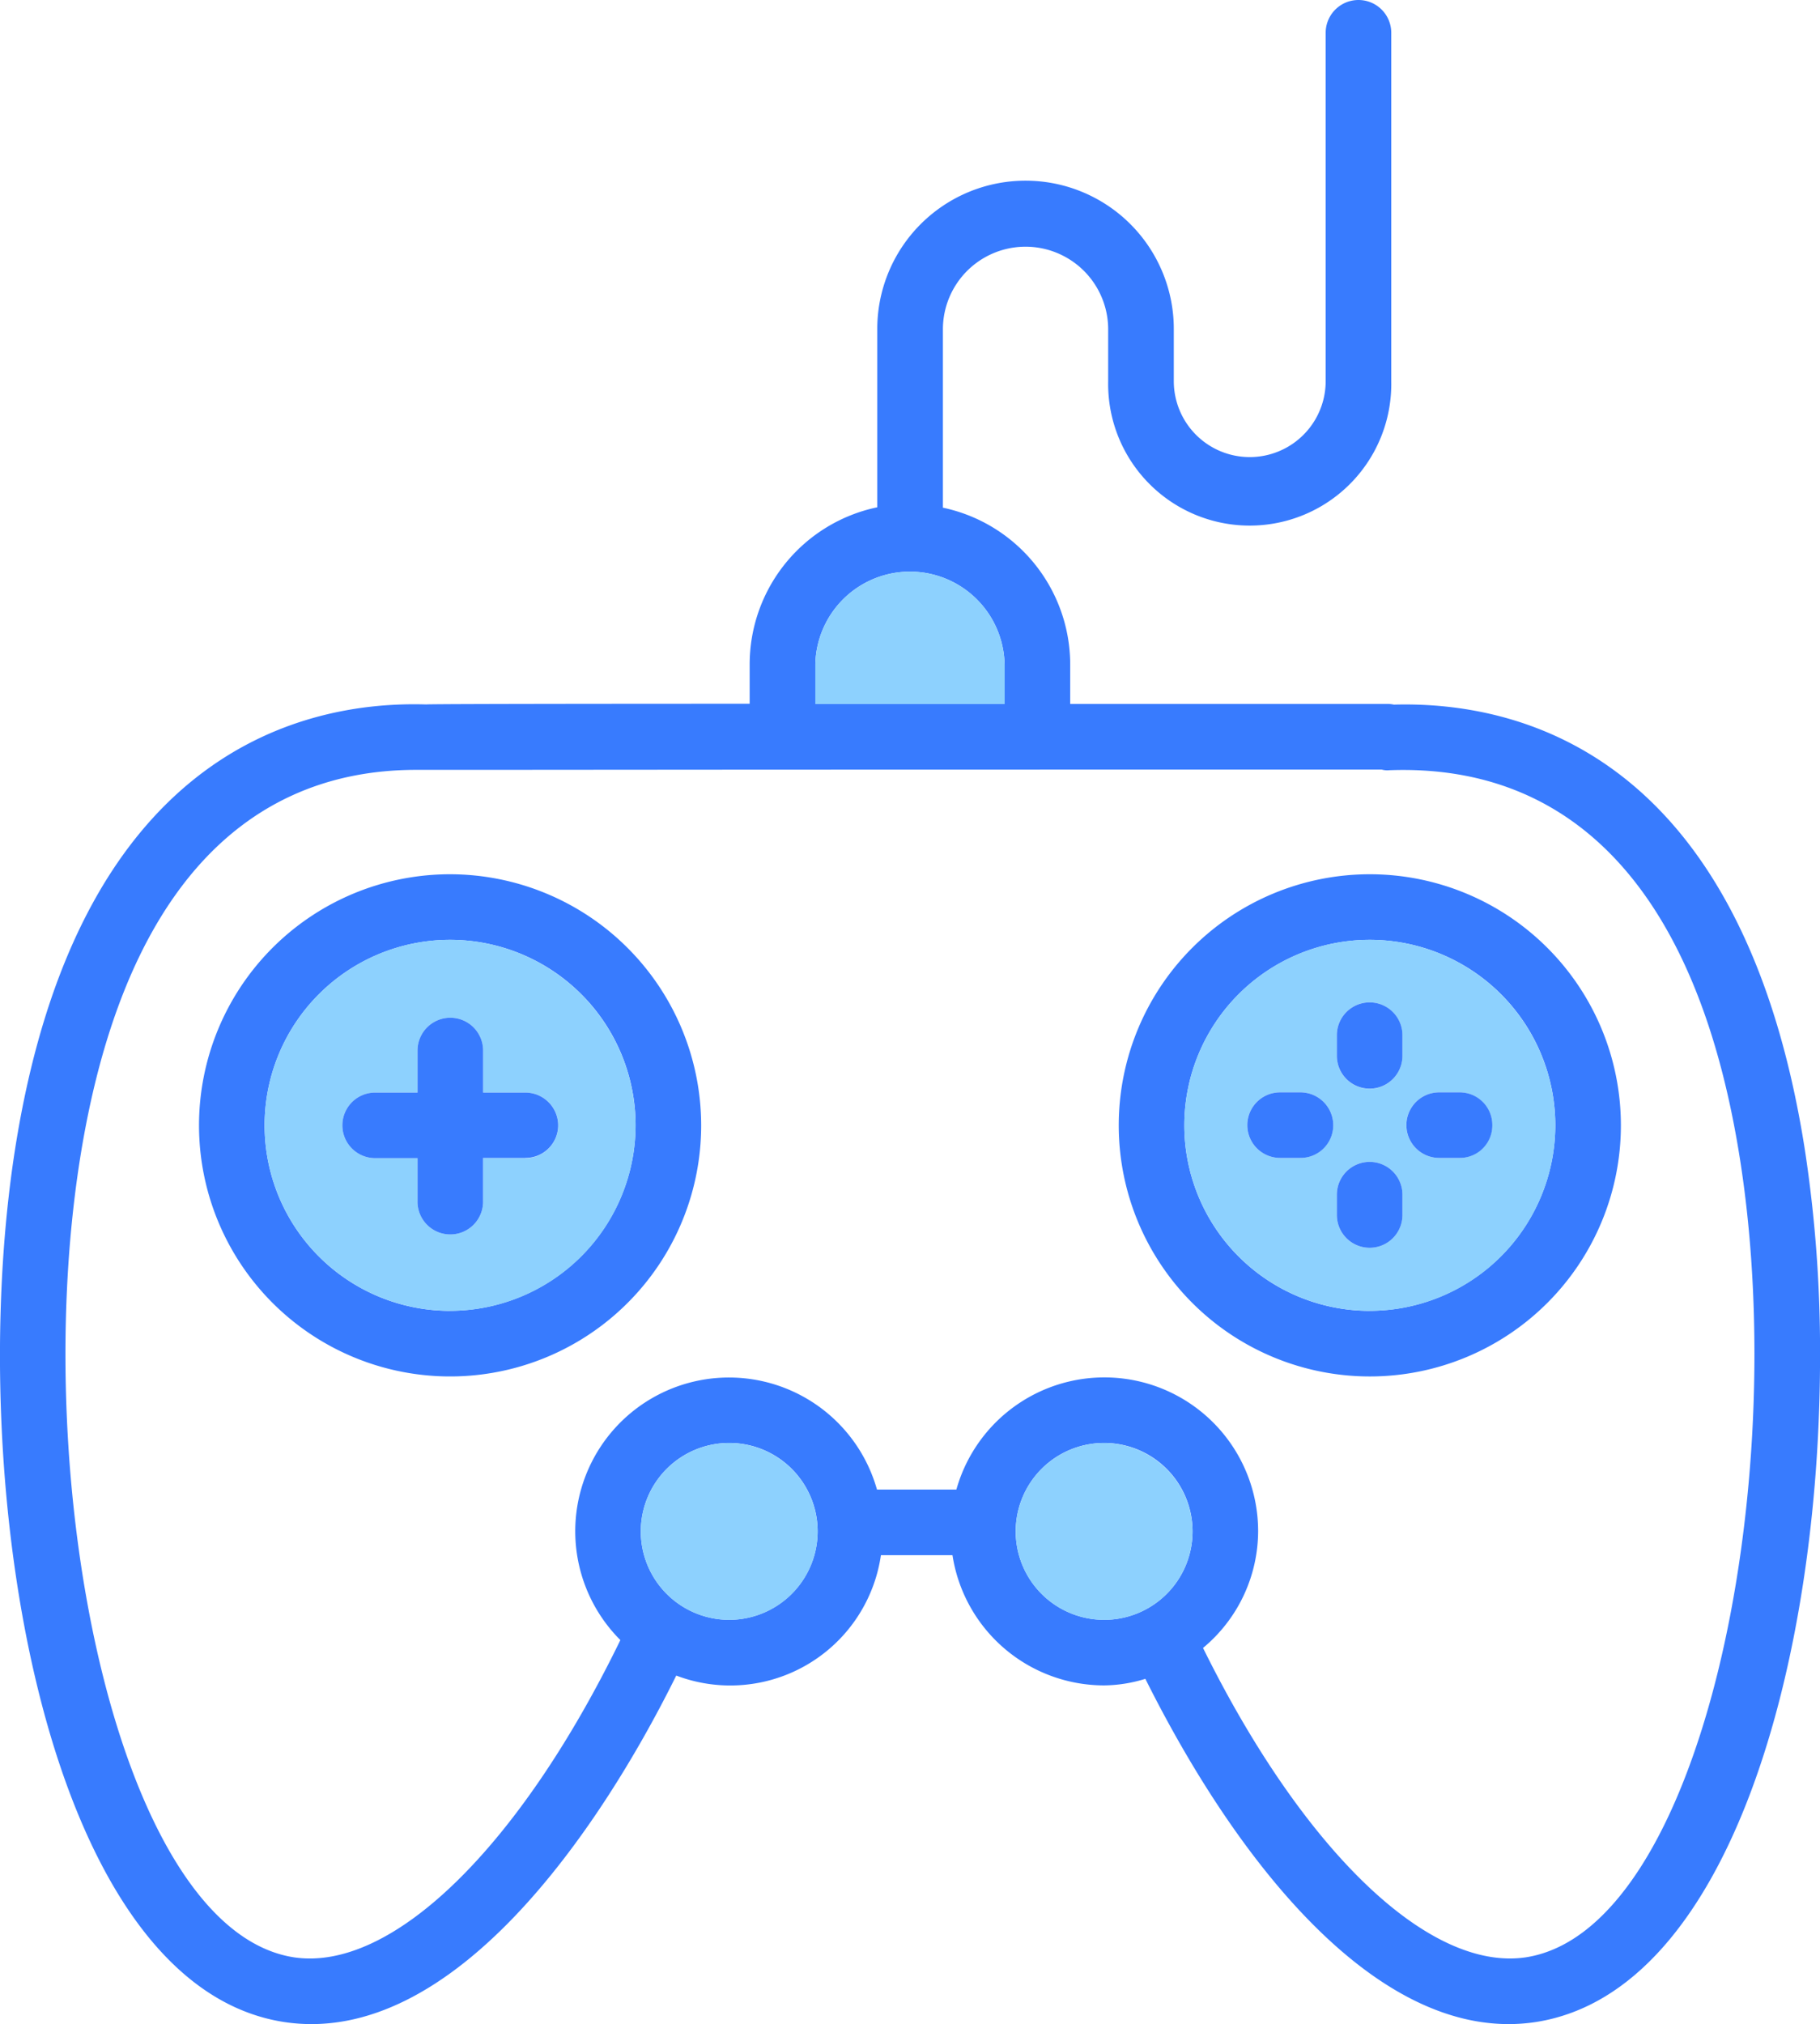 <svg xmlns="http://www.w3.org/2000/svg" viewBox="0 0 418.47 465.37"><defs><style>.cls-1{fill:#387bfe;}.cls-2{fill:#8dd1fe;}</style></defs><g id="Layer_2" data-name="Layer 2"><g id="Layer_1-2" data-name="Layer 1"><path class="cls-1" d="M415,264.41C400.9,174.29,350.59,161.17,320.5,162a7.84,7.84,0,0,0-1.28-.16H246.07v-9.12a36.89,36.89,0,0,0-29.27-36v-41a19,19,0,1,1,38,0v12a32.55,32.55,0,1,0,65.09,0V7.54a7.54,7.54,0,1,0-15.08,0V87.63a17.46,17.46,0,1,1-34.92,0v-12a34.09,34.09,0,1,0-68.18,0v41a36.89,36.89,0,0,0-29.34,36.05v9.12c-1,0-73.38,0-74.36.16-29.86-.91-80.47,12.21-94.57,102.41C-8.39,340.36,9.78,456.2,65.22,464.87c38.84,6,72.77-44.27,90.27-79.64a35,35,0,0,0,47.06-27.68H219a35.31,35.31,0,0,0,34.84,29.94,32.85,32.85,0,0,0,9.51-1.51c21.87,43.82,54.82,84.32,89.89,78.89,44.8-7.09,65.24-83.71,65.24-152.95A305.75,305.75,0,0,0,415,264.41ZM187.47,152.72a21.76,21.76,0,0,1,43.51,0v9.12H187.47ZM167.63,372.41A20.33,20.33,0,1,1,188,352.05,20.36,20.36,0,0,1,167.63,372.41Zm86.2,0a20.33,20.33,0,1,1,20.37-20.36A20.31,20.31,0,0,1,253.83,372.41ZM350.89,450c-22.54,3.4-51.5-25-74.28-71.12a35,35,0,0,0,12.67-26.84,35.35,35.35,0,0,0-69.38-9.58H201.64a35.35,35.35,0,1,0-59,34.61c-22.93,47.14-52.34,76.4-75.12,72.93-40.19-6.33-61-107.77-49.17-183.26C27.58,208,54.28,177,95.68,177c53.93,0,33.87-.07,222-.07a4.78,4.78,0,0,0,1.81.15c43.37-1.58,71.2,29.34,80.62,89.67C411.91,342.24,391.09,443.68,350.89,450Z"/><path class="cls-2" d="M231,152.72v9.12H187.47v-9.12a21.76,21.76,0,0,1,43.51,0Z"/><path class="cls-2" d="M188,352.05a20.33,20.33,0,1,1-20.36-20.29A20.37,20.37,0,0,1,188,352.05Z"/><path class="cls-2" d="M274.2,352.05a20.33,20.33,0,1,1-20.37-20.29A20.43,20.43,0,0,1,274.2,352.05Z"/><path class="cls-1" d="M103.53,201a57.73,57.73,0,1,0,57.69,57.69A57.8,57.8,0,0,0,103.53,201Zm0,100.38a42.65,42.65,0,1,1,42.61-42.69A42.75,42.75,0,0,1,103.53,301.37Z"/><path class="cls-2" d="M103.53,216.07a42.65,42.65,0,1,0,42.61,42.61A42.73,42.73,0,0,0,103.53,216.07Zm17.27,50.15h-9.73V276A7.54,7.54,0,1,1,96,276v-9.73H86.26a7.54,7.54,0,1,1,0-15.08H96v-9.66a7.54,7.54,0,1,1,15.08,0v9.66h9.73a7.54,7.54,0,0,1,0,15.08Z"/><path class="cls-1" d="M314.92,201a57.73,57.73,0,1,0,57.77,57.69A57.74,57.74,0,0,0,314.92,201Zm0,100.38a42.65,42.65,0,1,1,42.69-42.69A42.73,42.73,0,0,1,314.92,301.37Z"/><path class="cls-2" d="M314.92,216.07a42.65,42.65,0,1,0,42.69,42.61A42.72,42.72,0,0,0,314.92,216.07ZM299,266.22h-4.68a7.54,7.54,0,1,1,0-15.08H299a7.54,7.54,0,0,1,0,15.08Zm23.45,13.12a7.54,7.54,0,1,1-15.08,0v-4.67a7.54,7.54,0,1,1,15.08,0Zm0-36.57a7.54,7.54,0,1,1-15.08,0V238a7.54,7.54,0,1,1,15.08,0Zm13.13,23.45h-4.68a7.54,7.54,0,0,1,0-15.08h4.68a7.54,7.54,0,0,1,0,15.08Z"/><path class="cls-1" d="M128.34,258.68a7.51,7.51,0,0,1-7.54,7.54h-9.73V276A7.54,7.54,0,1,1,96,276v-9.73H86.26a7.54,7.54,0,1,1,0-15.08H96v-9.66a7.54,7.54,0,1,1,15.08,0v9.66h9.73A7.56,7.56,0,0,1,128.34,258.68Z"/><path class="cls-1" d="M322.46,238v4.75a7.54,7.54,0,1,1-15.08,0V238a7.54,7.54,0,1,1,15.08,0Z"/><path class="cls-1" d="M322.46,274.67v4.67a7.54,7.54,0,1,1-15.08,0v-4.67a7.54,7.54,0,1,1,15.08,0Z"/><path class="cls-1" d="M343.13,258.68a7.47,7.47,0,0,1-7.54,7.54h-4.68a7.54,7.54,0,0,1,0-15.08h4.68A7.51,7.51,0,0,1,343.13,258.68Z"/><path class="cls-1" d="M306.55,258.68a7.51,7.51,0,0,1-7.54,7.54h-4.68a7.54,7.54,0,1,1,0-15.08H299A7.56,7.56,0,0,1,306.55,258.68Z"/></g></g></svg>